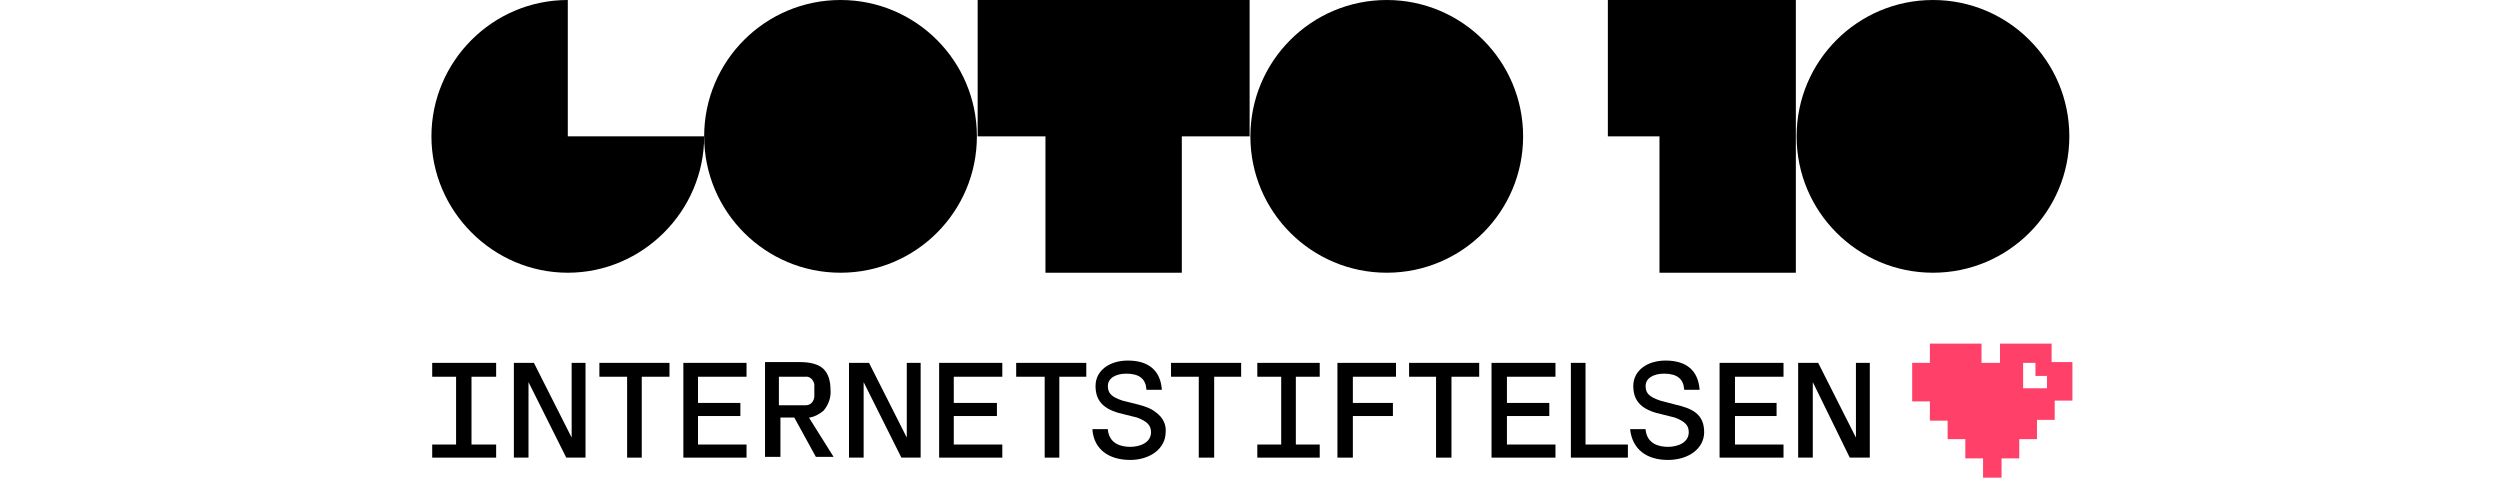 <?xml version="1.0" encoding="utf-8"?>
<!-- Generator: Adobe Illustrator 23.0.1, SVG Export Plug-In . SVG Version: 6.00 Build 0)  -->
<svg version="1.1" xmlns="http://www.w3.org/2000/svg" xmlns:xlink="http://www.w3.org/1999/xlink" x="0px" y="0px"
	 viewBox="0 0 324.5 62" style="enable-background:new 0 0 324.5 62;" xml:space="preserve">
<style type="text/css">
	.st0{fill:#FF4069;}
	.st1{fill:none;}
</style>
<g id="Lager_1">
	<title>goto10</title>
	<g>
		<circle cx="109.1" cy="17.7" r="17.7"/>
		<circle cx="180" cy="17.7" r="17.7"/>
		<circle cx="250.9" cy="17.7" r="17.7"/>
		<polygon points="126.9,0 126.9,17.7 135.7,17.7 135.7,35.4 153.4,35.4 153.4,17.7 162.2,17.7 162.2,0 		"/>
		<polygon points="215.4,0 208.7,0 208.7,17.7 215.4,17.7 215.4,35.4 233.1,35.4 233.1,0 		"/>
		<path d="M73.7,0C63.9,0,56,8,56,17.7s8,17.7,17.7,17.7s17.7-8,17.7-17.7H73.7V0z"/>
		<g>
			<path class="st0" d="M266.3,47.1v-2.5h-6.7v2.5h-2.4v-2.5h-6.7v2.5h-2.3v5h2.3v2.5h2.3V57h2.3v2.5h2.3V62h2.4v-2.5h2.3V57h2.3
				v-2.5h2.3v-2.5h2.3v-5H266.3z M265.7,50.4h-3.1v-3.3h1.6v1.7h1.5V50.4z"/>
			<path d="M151.3,56.1c0,2.1-2,3.6-4.6,3.6c-2.8,0-4.7-1.4-4.9-3.9v-0.1h2v0.1c0.2,1.8,1.7,2.2,2.9,2.2c1.2,0,2.7-0.5,2.7-1.9
				c0-0.9-0.5-1.4-1.8-1.9l-2.4-0.6c-2.1-0.6-3-1.7-3-3.5c0-2,1.8-3.3,4.2-3.3c2.7,0,4.2,1.3,4.4,3.7v0.1h-2v-0.1
				c-0.1-1.3-0.9-2-2.6-2c-1.4,0-2.4,0.6-2.4,1.6c0,0.9,0.4,1.4,1.9,1.9l2,0.5c0.8,0.2,1.7,0.5,2.3,1
				C151,54.2,151.4,55.2,151.3,56.1z"/>
			<polygon points="161.1,47.1 161.1,48.9 157.6,48.9 157.6,59.4 155.6,59.4 155.6,48.9 152,48.9 152,47.1 			"/>
			<polygon points="175.6,48.9 175.6,52.3 180.8,52.3 180.8,54 175.6,54 175.6,59.4 173.6,59.4 173.6,47.1 181.2,47.1 181.2,48.9 
							"/>
			<polygon points="192,47.1 192,48.9 188.4,48.9 188.4,59.4 186.4,59.4 186.4,48.9 182.9,48.9 182.9,47.1 			"/>
			<polygon points="195.6,48.9 195.6,52.3 201.1,52.3 201.1,54 195.6,54 195.6,57.7 201.9,57.7 201.9,59.4 193.6,59.4 193.6,47.1 
				201.9,47.1 201.9,48.9 			"/>
			<polygon points="211.3,57.7 211.3,59.4 203.9,59.4 203.9,47.1 205.8,47.1 205.8,57.7 			"/>
			<path d="M221.2,56.1c0,2.1-2,3.6-4.7,3.6c-2.8,0-4.6-1.4-4.9-3.9v-0.1h2v0.1c0.2,1.8,1.7,2.2,2.9,2.2c1.2,0,2.7-0.5,2.7-1.9
				c0-0.9-0.5-1.4-1.8-1.9l-2.4-0.6c-2.1-0.6-3-1.7-3-3.5c0-2,1.8-3.3,4.2-3.3c2.7,0,4.2,1.3,4.4,3.7v0.1h-2v-0.1
				c-0.1-1.3-0.9-2-2.6-2c-1.4,0-2.4,0.6-2.4,1.6c0,0.9,0.4,1.4,1.9,1.9l1.9,0.5C219.6,53,221.2,53.7,221.2,56.1z"/>
			<polygon points="225.2,48.9 225.2,52.3 230.6,52.3 230.6,54 225.2,54 225.2,57.7 231.5,57.7 231.5,59.4 223.2,59.4 223.2,47.1 
				231.5,47.1 231.5,48.9 			"/>
			<polygon points="242.7,47.1 242.7,59.4 240.1,59.4 235.5,50 235.3,49.6 235.3,59.4 233.4,59.4 233.4,47.1 236,47.1 240.9,56.8 
				240.9,47.1 			"/>
			<polygon points="168.2,48.9 168.2,57.7 171.3,57.7 171.3,59.4 163.2,59.4 163.2,57.7 166.3,57.7 166.3,48.9 163.2,48.9 
				163.2,47.1 171.3,47.1 171.3,48.9 			"/>
			<polygon points="76,47.1 76,59.4 73.5,59.4 68.8,50 68.6,49.6 68.6,59.4 66.7,59.4 66.7,47.1 69.3,47.1 74.2,56.8 74.2,47.1 			
				"/>
			<polygon points="86.9,47.1 86.9,48.9 83.3,48.9 83.3,59.4 81.4,59.4 81.4,48.9 77.8,48.9 77.8,47.1 			"/>
			<polygon points="90.6,48.9 90.6,52.3 96.1,52.3 96.1,54 90.6,54 90.6,57.7 96.9,57.7 96.9,59.4 88.7,59.4 88.7,47.1 96.9,47.1 
				96.9,48.9 			"/>
			<path d="M105,54.2h0.1c0.6-0.1,1.2-0.4,1.8-0.9c0.6-0.7,1-1.7,0.9-2.7c0-1.2-0.3-2.1-0.9-2.7c-0.6-0.6-1.7-0.9-3-0.9h-4.6v12.3h2
				v-5.1h1.8l0,0l2.8,5.1h2.3L105,54.2z M101.1,52.6v-3.7h3.4c0.6-0.1,1.1,0.4,1.2,1c0,0.1,0,0.1,0,0.2v1.3c0,0.6-0.4,1.2-1.1,1.2
				h-3.5V52.6z"/>
			<polygon points="119.5,47.1 119.5,59.4 117,59.4 112.3,50 112.1,49.6 112.1,59.4 110.2,59.4 110.2,47.1 112.8,47.1 117.7,56.8 
				117.7,47.1 			"/>
			<polygon points="123.8,48.9 123.8,52.3 129.4,52.3 129.4,54 123.8,54 123.8,57.7 130.1,57.7 130.1,59.4 121.9,59.4 121.9,47.1 
				130.1,47.1 130.1,48.9 			"/>
			<polygon points="141,47.1 141,48.9 137.5,48.9 137.5,59.4 135.6,59.4 135.6,48.9 131.9,48.9 131.9,47.1 			"/>
			<polygon points="61.2,48.9 61.2,57.7 64.4,57.7 64.4,59.4 56.1,59.4 56.1,57.7 59.2,57.7 59.2,48.9 56.1,48.9 56.1,47.1 
				64.4,47.1 64.4,48.9 			"/>
		</g>
	</g>
</g>
<g id="Layer_2">
	<rect y="-0.5" class="st1" width="324.5" height="61.6"/>
</g>
</svg>
